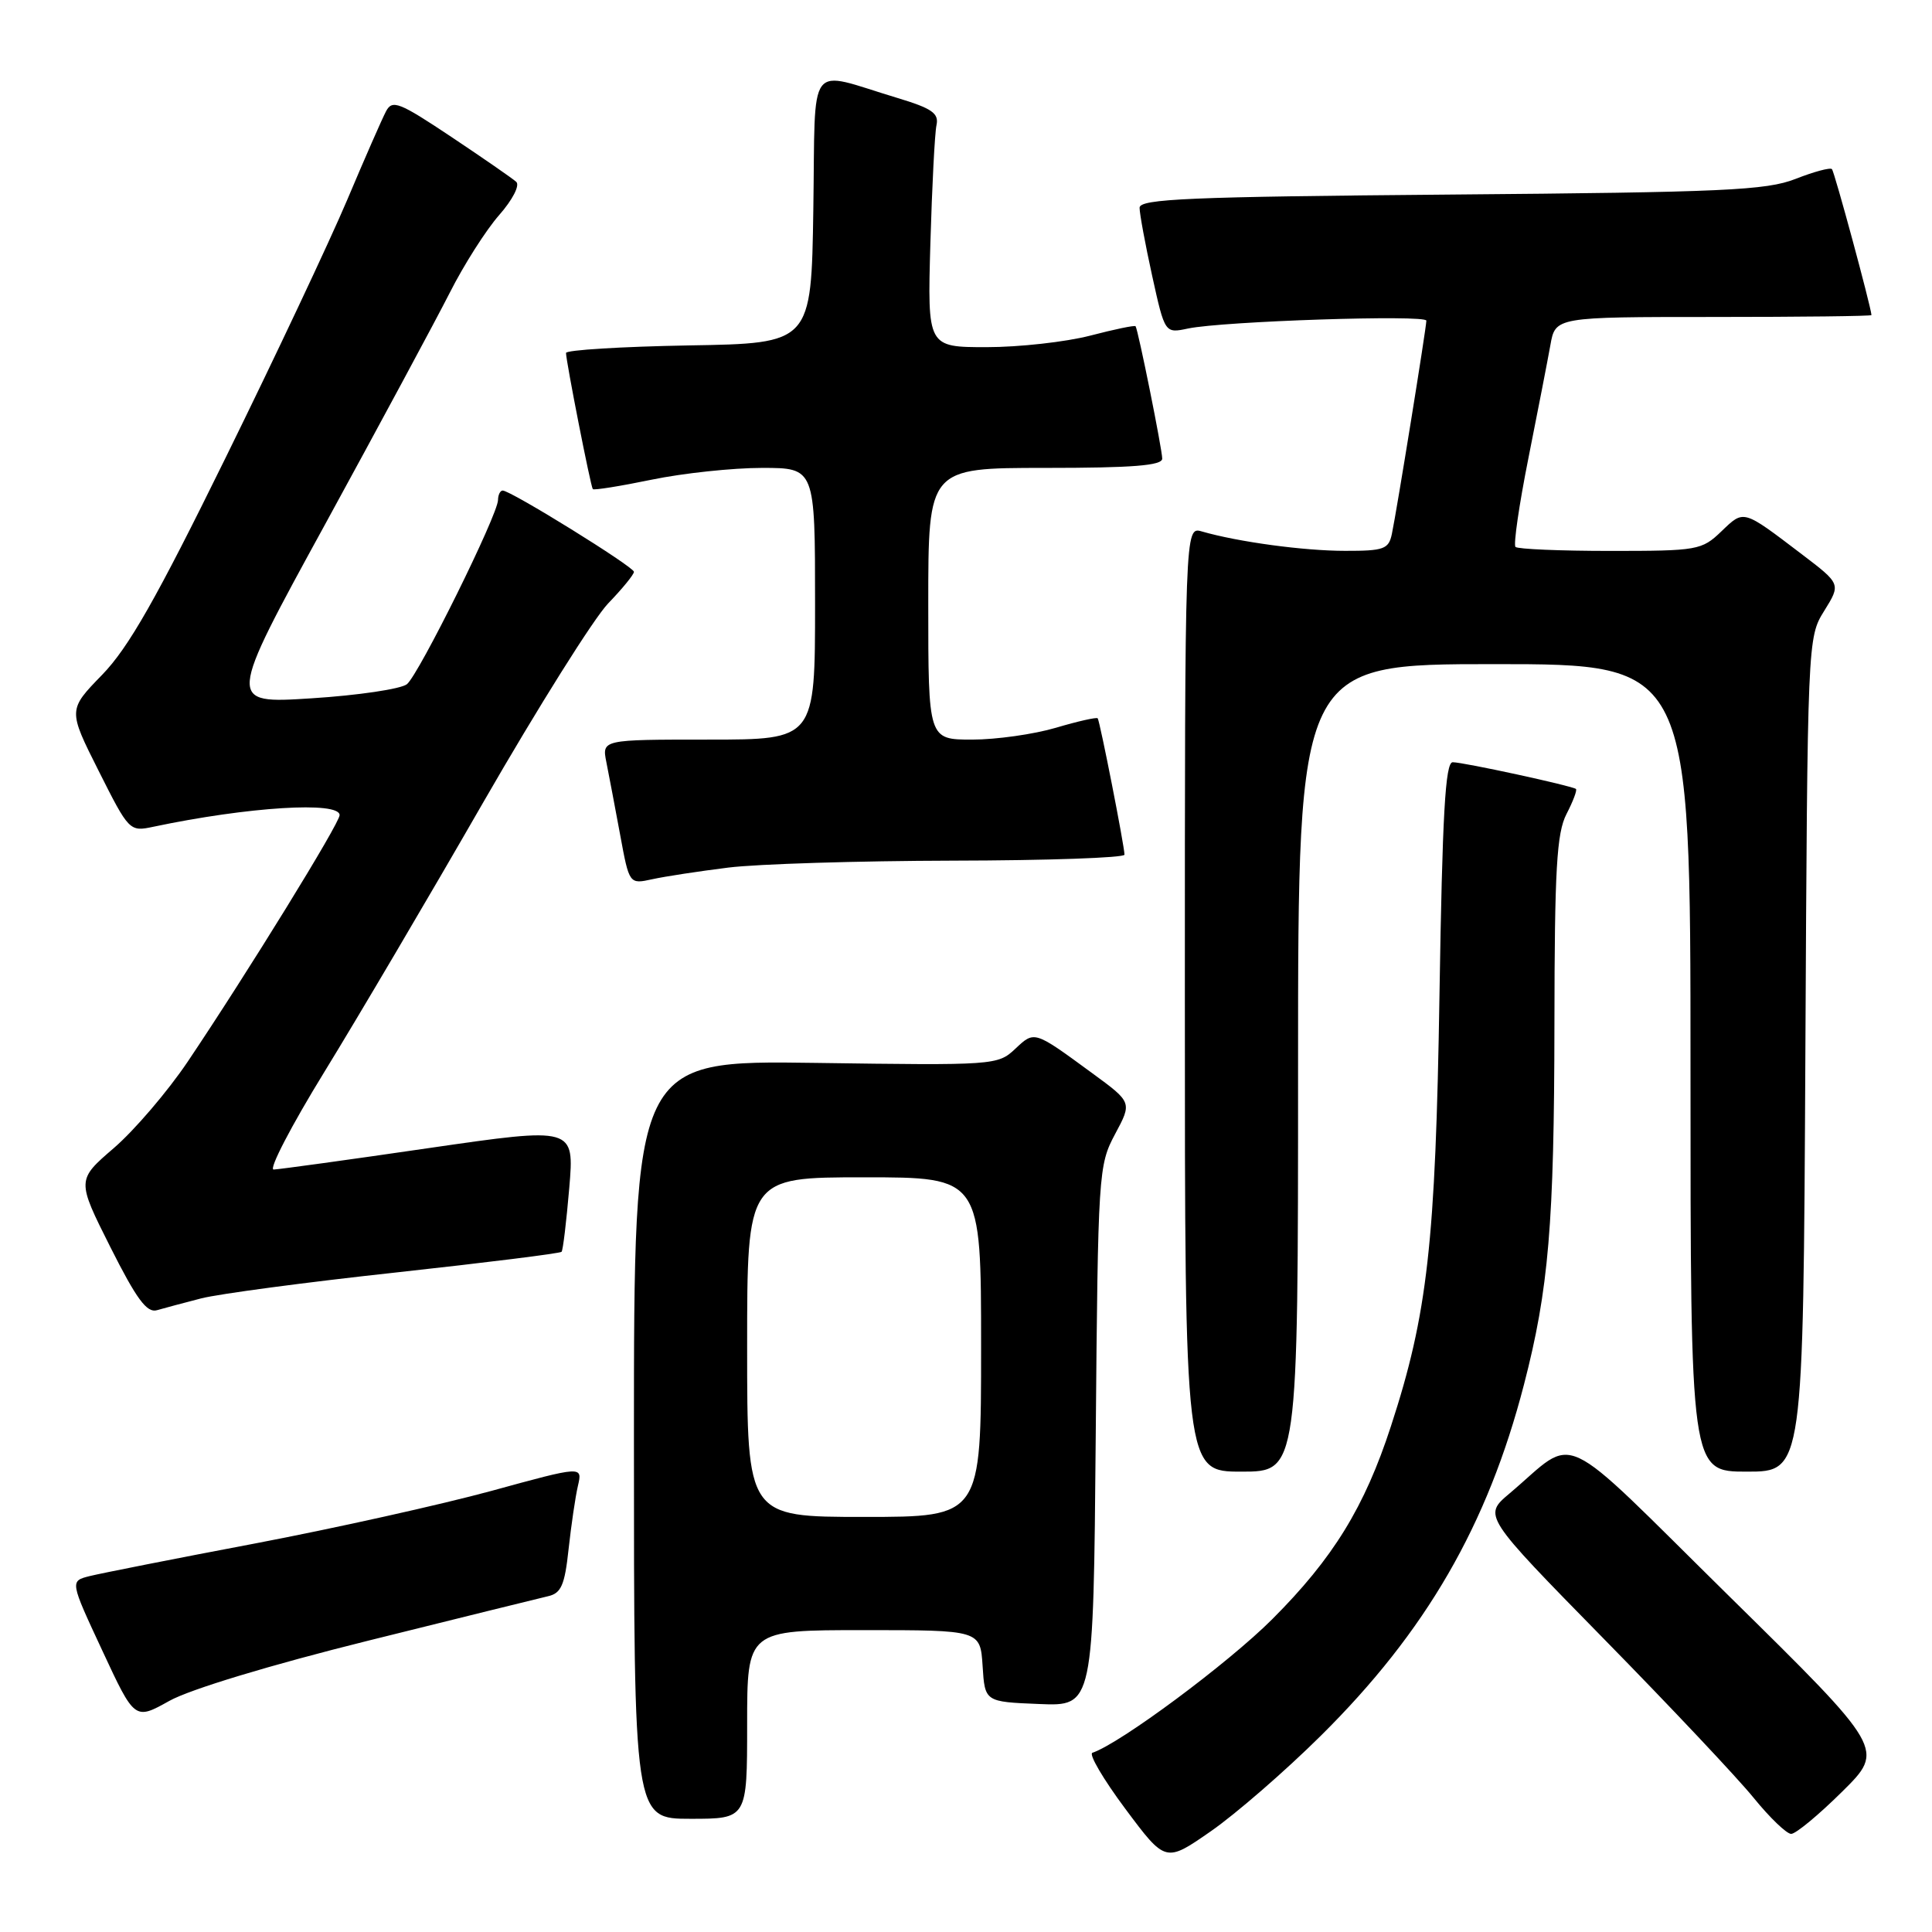 <?xml version="1.0" encoding="UTF-8" standalone="no"?>
<!DOCTYPE svg PUBLIC "-//W3C//DTD SVG 1.1//EN" "http://www.w3.org/Graphics/SVG/1.1/DTD/svg11.dtd" >
<svg xmlns="http://www.w3.org/2000/svg" xmlns:xlink="http://www.w3.org/1999/xlink" version="1.1" viewBox="0 0 256 256">
 <g >
 <path fill="currentColor"
d=" M 175.01 230.00 C 188.96 216.19 197.11 202.09 201.93 183.48 C 205.21 170.83 205.94 162.19 205.97 135.70 C 205.99 115.14 206.27 110.38 207.57 107.86 C 208.44 106.18 209.00 104.69 208.82 104.54 C 208.32 104.13 193.92 101.00 192.49 101.00 C 191.51 101.00 191.12 107.90 190.74 131.75 C 190.22 164.71 189.16 174.12 184.31 188.97 C 180.81 199.72 176.64 206.49 168.57 214.56 C 162.73 220.40 148.42 231.03 144.75 232.25 C 144.23 232.42 146.20 235.77 149.12 239.69 C 154.44 246.82 154.44 246.82 160.43 242.66 C 163.73 240.37 170.29 234.68 175.01 230.00 Z  M 244.09 237.41 C 249.75 231.81 249.75 231.81 229.13 211.51 C 205.93 188.66 209.17 190.17 200.01 197.90 C 196.52 200.84 196.52 200.84 212.53 217.17 C 221.34 226.15 230.28 235.64 232.39 238.25 C 234.51 240.86 236.74 243.00 237.34 243.00 C 237.95 243.00 240.99 240.48 244.09 237.41 Z  M 99.00 228.50 C 99.00 216.00 99.00 216.00 114.45 216.00 C 129.89 216.00 129.89 216.00 130.20 220.75 C 130.50 225.50 130.50 225.50 137.69 225.79 C 144.88 226.09 144.88 226.09 145.19 190.29 C 145.49 155.37 145.55 154.40 147.75 150.28 C 150.01 146.07 150.01 146.07 144.75 142.22 C 136.97 136.52 137.10 136.56 134.51 138.99 C 132.21 141.15 131.75 141.18 108.09 140.84 C 84.00 140.50 84.00 140.50 84.00 190.75 C 84.00 241.00 84.00 241.00 91.50 241.00 C 99.00 241.00 99.00 241.00 99.00 228.50 Z  M 48.78 217.40 C 60.72 214.43 71.45 211.78 72.61 211.51 C 74.36 211.12 74.83 210.04 75.34 205.27 C 75.69 202.09 76.24 198.32 76.58 196.87 C 77.19 194.24 77.19 194.24 65.12 197.55 C 58.48 199.36 44.38 202.50 33.78 204.52 C 23.17 206.53 13.32 208.48 11.88 208.84 C 9.26 209.50 9.26 209.50 13.56 218.72 C 17.85 227.94 17.85 227.94 22.45 225.37 C 25.20 223.84 35.83 220.62 48.78 217.40 Z  M 172.00 141.50 C 172.00 88.00 172.00 88.00 198.00 88.00 C 224.00 88.00 224.00 88.00 224.00 141.50 C 224.00 195.00 224.00 195.00 231.47 195.00 C 238.94 195.00 238.94 195.00 239.22 139.75 C 239.50 84.68 239.51 84.49 241.72 80.94 C 243.93 77.38 243.93 77.38 238.75 73.44 C 230.87 67.45 231.11 67.52 228.10 70.40 C 225.49 72.91 224.95 73.00 213.36 73.00 C 206.75 73.00 201.10 72.76 200.81 72.47 C 200.52 72.18 201.29 66.89 202.52 60.72 C 203.75 54.55 205.06 47.81 205.43 45.75 C 206.09 42.00 206.09 42.00 227.05 42.00 C 238.57 42.00 247.99 41.89 247.98 41.75 C 247.88 40.50 243.07 22.73 242.74 22.41 C 242.50 22.17 240.33 22.76 237.91 23.71 C 234.04 25.22 228.44 25.48 192.25 25.78 C 157.57 26.07 151.00 26.35 151.00 27.53 C 151.00 28.31 151.75 32.37 152.67 36.56 C 154.35 44.18 154.35 44.18 157.42 43.53 C 162.06 42.56 189.00 41.67 189.00 42.49 C 189.00 43.39 185.07 67.73 184.43 70.75 C 184.01 72.77 183.37 73.00 178.23 72.99 C 172.76 72.99 164.06 71.81 159.25 70.42 C 157.00 69.77 157.00 69.77 157.00 132.38 C 157.00 195.00 157.00 195.00 164.50 195.00 C 172.00 195.00 172.00 195.00 172.00 141.50 Z  M 26.67 172.04 C 28.97 171.45 40.58 169.90 52.47 168.61 C 64.36 167.31 74.23 166.08 74.41 165.87 C 74.60 165.67 75.05 161.86 75.43 157.41 C 76.11 149.33 76.11 149.33 56.80 152.13 C 46.19 153.68 36.94 154.95 36.26 154.97 C 35.57 154.99 38.60 149.16 42.99 142.02 C 47.37 134.89 56.86 118.80 64.06 106.27 C 71.27 93.75 78.70 81.91 80.58 79.96 C 82.46 78.01 84.00 76.13 84.00 75.77 C 84.00 75.11 67.69 65.00 66.61 65.00 C 66.28 65.00 66.00 65.56 65.99 66.25 C 65.98 68.20 55.51 89.36 53.92 90.66 C 53.14 91.29 47.45 92.14 41.28 92.53 C 30.06 93.25 30.06 93.25 43.13 69.38 C 50.31 56.24 57.72 42.48 59.59 38.80 C 61.45 35.11 64.40 30.48 66.14 28.50 C 67.93 26.46 68.91 24.55 68.40 24.09 C 67.90 23.64 64.03 20.96 59.79 18.13 C 52.89 13.53 51.98 13.17 51.15 14.75 C 50.64 15.71 48.32 21.00 46.00 26.50 C 43.67 32.00 36.43 47.36 29.90 60.64 C 20.72 79.33 17.03 85.82 13.53 89.42 C 9.01 94.07 9.01 94.07 13.07 102.14 C 17.09 110.14 17.17 110.22 20.32 109.55 C 32.88 106.90 45.00 106.15 45.00 108.01 C 45.00 109.09 32.76 128.95 24.87 140.68 C 22.21 144.63 17.81 149.77 15.10 152.11 C 10.16 156.36 10.16 156.36 14.62 165.24 C 18.08 172.12 19.46 174.00 20.79 173.61 C 21.73 173.34 24.38 172.63 26.67 172.04 Z  M 96.50 114.96 C 100.35 114.48 113.74 114.07 126.25 114.04 C 138.76 114.02 149.00 113.66 149.00 113.25 C 149.00 112.14 145.74 95.55 145.45 95.18 C 145.31 95.01 142.82 95.57 139.92 96.43 C 137.01 97.29 132.02 98.00 128.82 98.00 C 123.00 98.00 123.00 98.00 123.00 80.00 C 123.00 62.00 123.00 62.00 138.50 62.00 C 150.08 62.00 154.00 61.69 154.00 60.77 C 154.00 59.56 150.82 43.75 150.47 43.23 C 150.37 43.07 147.65 43.64 144.43 44.48 C 141.21 45.31 135.05 46.00 130.74 46.00 C 122.89 46.00 122.89 46.00 123.28 32.25 C 123.50 24.69 123.86 17.64 124.09 16.58 C 124.43 15.01 123.49 14.36 118.88 12.97 C 106.75 9.32 108.08 7.55 107.77 27.74 C 107.50 45.50 107.50 45.50 91.25 45.77 C 82.31 45.93 75.00 46.38 75.00 46.77 C 75.00 47.85 78.26 64.45 78.55 64.81 C 78.68 64.98 82.19 64.42 86.35 63.56 C 90.51 62.70 97.08 62.00 100.96 62.00 C 108.00 62.00 108.00 62.00 108.00 80.00 C 108.00 98.00 108.00 98.00 93.88 98.00 C 79.75 98.00 79.75 98.00 80.35 101.01 C 80.68 102.67 81.50 106.98 82.17 110.60 C 83.38 117.17 83.38 117.17 86.44 116.50 C 88.12 116.13 92.65 115.44 96.50 114.96 Z  M 99.00 178.50 C 99.00 156.00 99.00 156.00 114.50 156.00 C 130.00 156.00 130.00 156.00 130.00 178.50 C 130.00 201.00 130.00 201.00 114.50 201.00 C 99.00 201.00 99.00 201.00 99.00 178.50 Z "/>
</g>
</svg>
